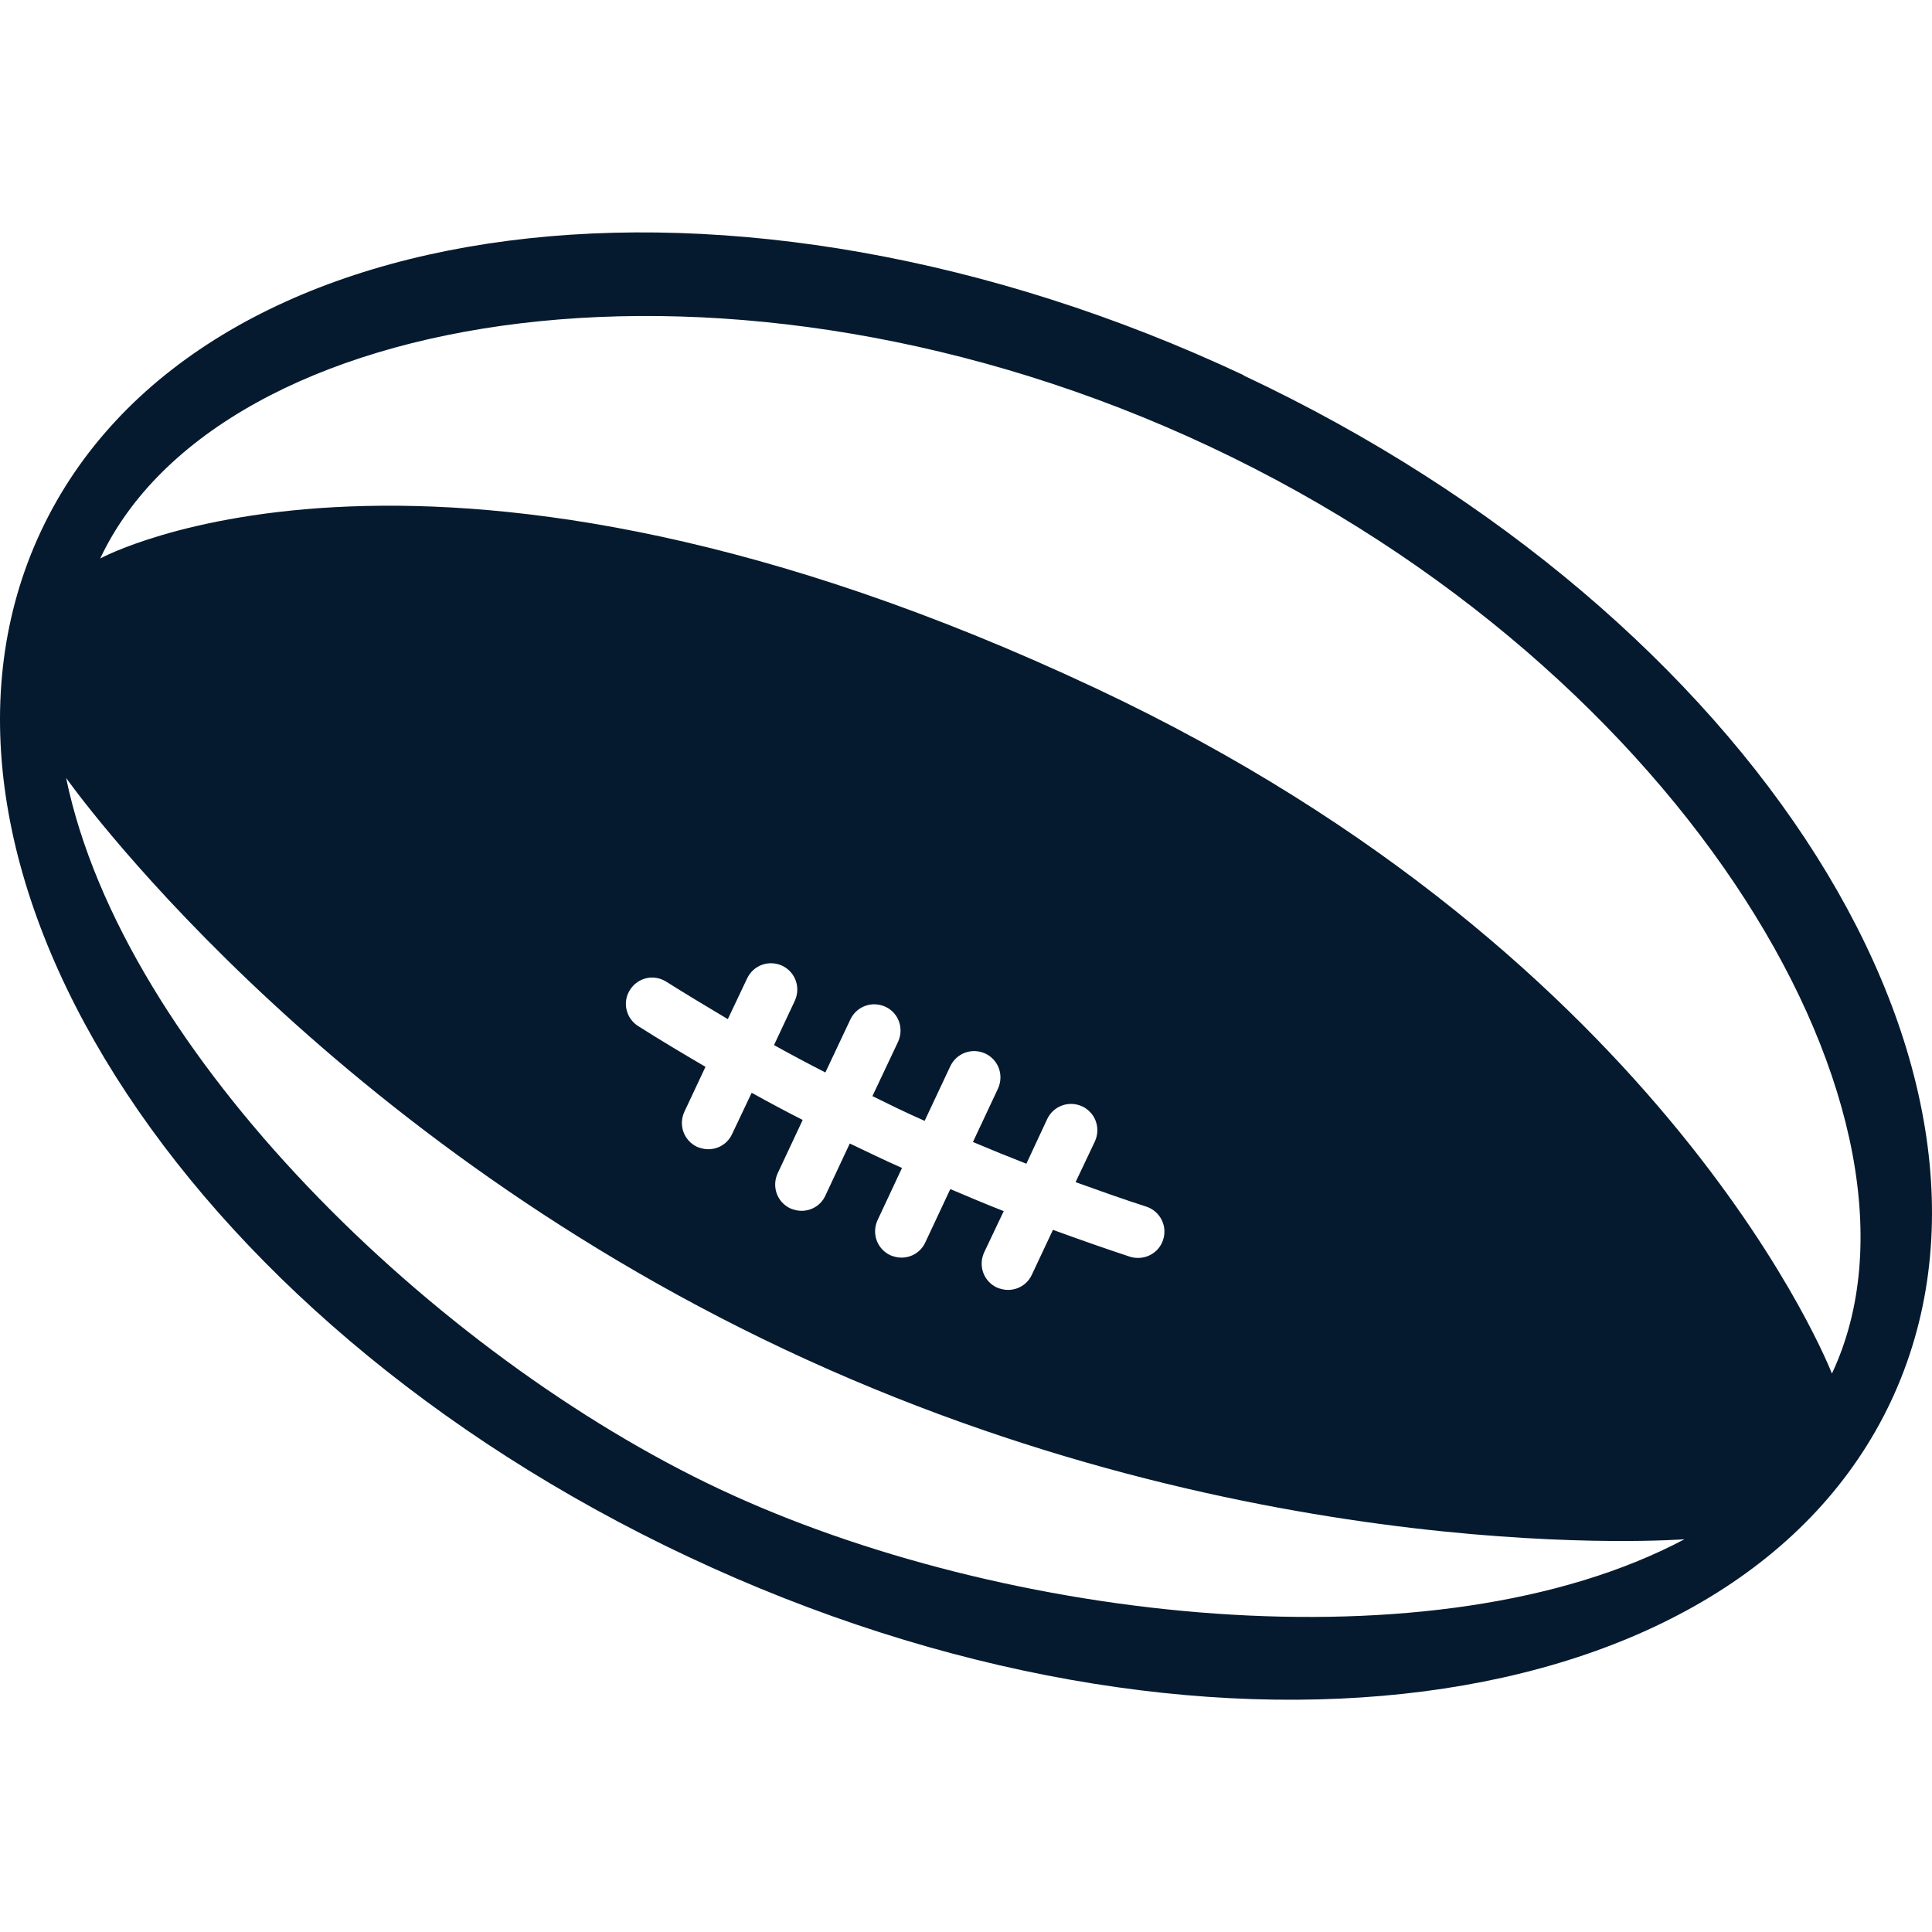 <?xml version="1.0" encoding="UTF-8"?>
<svg id="AC_icons" data-name="AC icons" xmlns="http://www.w3.org/2000/svg" viewBox="0 0 64 64">
  <defs>
    <style>
      .cls-1 {
        fill: #061a2f;
        stroke-width: 0px;
      }
    </style>
  </defs>
  <g id="Informational_icons" data-name="Informational icons">
    <g id="R">
      <g id="rugby">
        <path class="cls-1" d="m41.2,12.43C24.28,4.48,6.44,6.78,1.36,17.59c-5.08,10.81,4.51,26.02,21.44,33.98,16.92,7.96,34.76,5.65,39.84-5.15,5.08-10.81-4.51-26.02-21.44-33.98Zm-17.36,36.9c-9.4-4.42-19.77-14.45-21.65-23.56,0,0,8.14,11.56,23.82,18.94,15.68,7.38,29.79,6.28,29.79,6.28-8.22,4.36-22.56,2.76-31.96-1.66Zm3.5-13.8l.83-1.76c.21-.44.72-.62,1.16-.42.44.2.62.72.42,1.16l-.85,1.8c.29.14.57.28.86.42.29.14.58.27.87.4l.85-1.81c.21-.44.72-.62,1.16-.42.44.21.62.72.42,1.16l-.83,1.77c.59.25,1.18.49,1.77.72l.69-1.48c.21-.44.72-.62,1.16-.42.44.21.62.72.42,1.16l-.64,1.35c.78.28,1.56.56,2.34.81.46.15.71.64.56,1.1-.12.37-.46.6-.83.6-.09,0-.18-.01-.27-.04-.85-.28-1.7-.58-2.55-.89l-.7,1.49c-.15.32-.46.5-.79.5-.12,0-.25-.03-.37-.08-.44-.21-.62-.72-.42-1.16l.65-1.37c-.59-.23-1.18-.48-1.77-.73l-.83,1.77c-.15.32-.46.5-.79.5-.12,0-.25-.03-.37-.08-.44-.21-.62-.72-.42-1.16l.81-1.73c-.29-.13-.58-.26-.87-.4-.29-.14-.57-.27-.86-.41l-.81,1.73c-.15.32-.46.5-.79.5-.12,0-.25-.03-.37-.08-.44-.21-.62-.72-.42-1.16l.83-1.77c-.57-.29-1.13-.59-1.69-.9l-.65,1.37c-.15.32-.46.5-.79.5-.12,0-.25-.03-.37-.08-.44-.21-.62-.72-.42-1.16l.7-1.49c-.75-.44-1.49-.88-2.23-1.35-.41-.26-.53-.8-.27-1.2.26-.41.79-.53,1.2-.27.67.42,1.35.83,2.04,1.24l.64-1.35c.21-.44.72-.62,1.16-.42.44.21.62.72.42,1.16l-.69,1.47c.56.31,1.12.61,1.69.9Zm33.34,9.96s-5.29-13.71-24.36-22.68C14.34,12.47,3.32,18.5,3.32,18.5c3.95-8.39,20.93-11.15,36.77-3.7,15.84,7.45,24.54,22.3,20.6,30.69Z"/>
      </g>
    </g>
  </g>
</svg>
